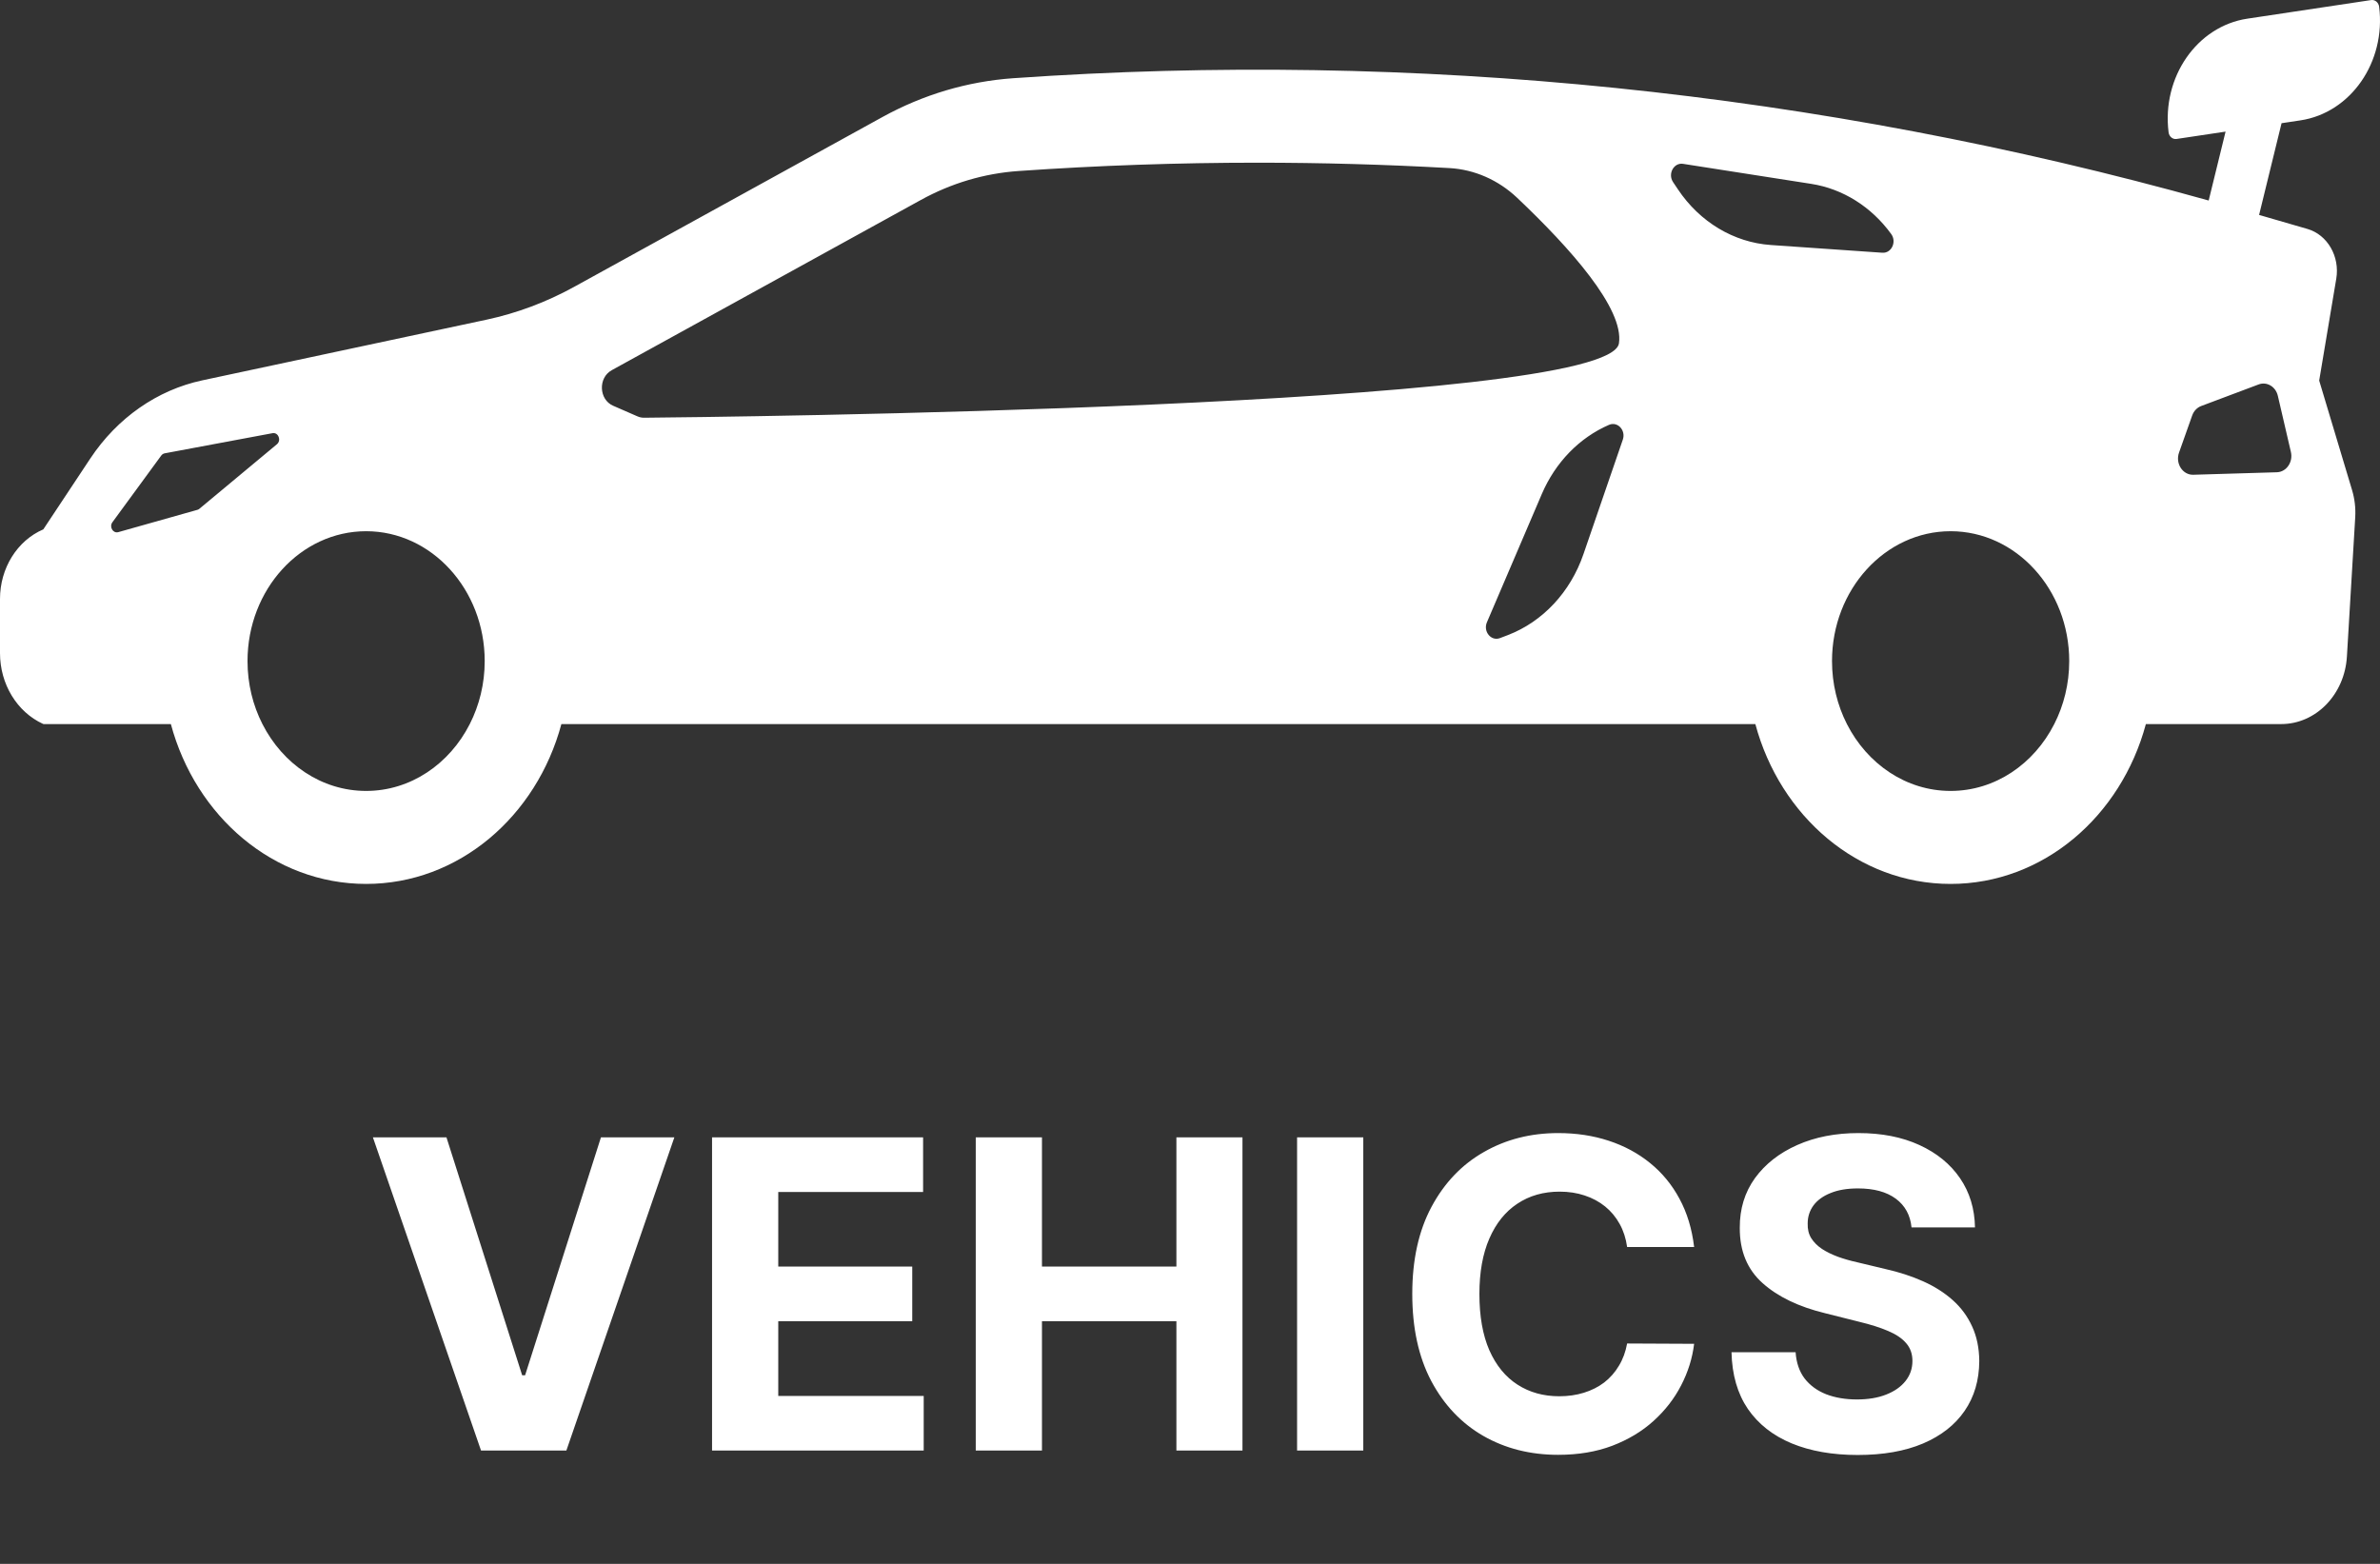 <svg width="105" height="69" viewBox="0 0 105 69" fill="none" xmlns="http://www.w3.org/2000/svg">
<rect x="0" y="0" width="105" height="69" fill="#333333" stroke="none"/>
<path d="M1.895 31.938C1.906 31.943 1.916 31.947 1.927 31.947H7.538C8.633 36.025 12.075 39 16.153 39C20.23 39 23.673 36.025 24.767 31.947H77.442C78.536 36.025 81.978 39 86.056 39C90.134 39 93.576 36.025 94.671 31.947H100.641C102.171 31.947 103.439 30.645 103.54 28.971L103.907 22.822C103.931 22.415 103.883 22.008 103.767 21.621L102.317 16.791L103.071 12.296C103.235 11.313 102.681 10.358 101.8 10.102L99.666 9.483L100.657 5.436L101.488 5.311C103.711 4.977 105.267 2.732 104.962 0.297C104.938 0.109 104.78 -0.023 104.608 0.003L99.147 0.824C96.923 1.158 95.368 3.403 95.673 5.838C95.696 6.026 95.855 6.157 96.026 6.131L98.187 5.807L97.442 8.847C80.23 4.035 62.431 2.214 44.699 3.451C43.695 3.522 42.703 3.702 41.736 3.988C40.77 4.275 39.829 4.669 38.931 5.164L25.321 12.661C24.102 13.332 22.804 13.818 21.464 14.105L8.924 16.782C6.938 17.206 5.171 18.439 3.983 20.231L1.911 23.356C0.758 23.851 9.13099e-08 25.069 9.13099e-08 26.425V28.817C-0 30.181 0.748 31.412 1.895 31.938ZM96.134 19.968L96.714 18.332C96.784 18.135 96.929 17.983 97.112 17.914L99.645 16.962C100.006 16.826 100.399 17.057 100.493 17.464L101.069 19.942C101.172 20.389 100.871 20.823 100.451 20.837L96.762 20.947C96.294 20.961 95.963 20.448 96.134 19.968ZM91.289 29.168C91.289 30.176 91.049 31.123 90.629 31.947C89.736 33.706 88.022 34.897 86.056 34.897C84.091 34.897 82.377 33.706 81.482 31.947C81.063 31.123 80.824 30.176 80.824 29.168C80.824 26.008 83.171 23.438 86.056 23.438C88.942 23.438 91.289 26.008 91.289 29.168ZM74.253 7.229L79.904 8.112C81.298 8.328 82.561 9.121 83.436 10.326C83.688 10.672 83.447 11.181 83.044 11.151L78.122 10.81C76.493 10.697 74.993 9.799 74.028 8.357L73.812 8.035C73.568 7.67 73.846 7.165 74.253 7.229ZM71.595 19.397L69.858 24.45C69.284 26.124 68.061 27.432 66.519 28.023L66.175 28.154C65.785 28.303 65.425 27.865 65.599 27.457L68.022 21.795C68.619 20.402 69.68 19.309 70.988 18.744C71.364 18.582 71.737 18.984 71.595 19.397ZM26.987 16.335L27.004 16.325L40.614 8.829C41.968 8.082 43.423 7.651 44.937 7.545C48.432 7.301 51.98 7.178 55.482 7.178C58.307 7.178 61.129 7.258 63.948 7.416C65.047 7.478 66.098 7.938 66.933 8.727C69.279 10.949 71.656 13.621 71.424 15.15C70.989 18.001 31.191 18.406 28.417 18.431C28.316 18.432 28.217 18.411 28.123 18.37L27.05 17.902C26.419 17.628 26.382 16.668 26.987 16.335ZM16.153 23.438C19.037 23.438 21.384 26.008 21.384 29.168C21.384 30.176 21.144 31.123 20.725 31.947C19.832 33.706 18.117 34.897 16.153 34.897C14.187 34.897 12.472 33.706 11.578 31.947C11.158 31.123 10.92 30.176 10.92 29.168C10.92 26.008 13.266 23.438 16.153 23.438ZM4.96 23.041L7.113 20.1C7.152 20.047 7.206 20.013 7.268 20.001L12.021 19.113C12.28 19.064 12.424 19.428 12.216 19.602L8.799 22.446C8.772 22.469 8.742 22.486 8.711 22.494L5.218 23.479C4.985 23.544 4.809 23.246 4.96 23.041Z" fill="white"/>
<path d="M19.697 50.182L23.037 60.68H23.166L26.512 50.182H29.751L24.987 64H21.222L16.452 50.182H19.697ZM31.414 64V50.182H40.725V52.591H34.335V55.883H40.246V58.292H34.335V61.591H40.752V64H31.414ZM43.048 64V50.182H45.969V55.883H51.9V50.182H54.815V64H51.9V58.292H45.969V64H43.048ZM60.145 50.182V64H57.224V50.182H60.145ZM74.741 55.02H71.785C71.731 54.637 71.621 54.298 71.455 54.001C71.288 53.699 71.075 53.443 70.814 53.231C70.553 53.02 70.252 52.858 69.91 52.746C69.572 52.633 69.206 52.577 68.81 52.577C68.095 52.577 67.472 52.755 66.941 53.11C66.41 53.461 65.999 53.974 65.706 54.648C65.414 55.319 65.268 56.133 65.268 57.091C65.268 58.076 65.414 58.904 65.706 59.574C66.003 60.244 66.417 60.75 66.948 61.092C67.479 61.434 68.093 61.605 68.79 61.605C69.181 61.605 69.543 61.553 69.876 61.45C70.213 61.346 70.513 61.195 70.773 60.998C71.034 60.795 71.25 60.55 71.421 60.262C71.597 59.974 71.718 59.646 71.785 59.277L74.741 59.291C74.664 59.925 74.473 60.536 74.167 61.126C73.866 61.711 73.459 62.234 72.946 62.698C72.438 63.157 71.831 63.521 71.124 63.791C70.423 64.056 69.629 64.189 68.743 64.189C67.51 64.189 66.408 63.91 65.436 63.352C64.469 62.794 63.705 61.987 63.142 60.93C62.585 59.873 62.306 58.593 62.306 57.091C62.306 55.584 62.589 54.302 63.156 53.245C63.723 52.188 64.492 51.383 65.463 50.83C66.435 50.272 67.528 49.993 68.743 49.993C69.543 49.993 70.285 50.105 70.969 50.33C71.657 50.555 72.267 50.883 72.798 51.315C73.328 51.743 73.76 52.267 74.093 52.887C74.43 53.508 74.646 54.219 74.741 55.02ZM84.332 54.156C84.278 53.612 84.046 53.189 83.637 52.887C83.228 52.586 82.672 52.435 81.97 52.435C81.493 52.435 81.091 52.503 80.763 52.638C80.434 52.768 80.182 52.95 80.007 53.184C79.836 53.418 79.751 53.684 79.751 53.98C79.742 54.228 79.793 54.444 79.906 54.628C80.023 54.813 80.182 54.972 80.385 55.107C80.587 55.238 80.821 55.352 81.087 55.451C81.352 55.546 81.635 55.627 81.937 55.694L83.178 55.991C83.781 56.126 84.334 56.306 84.838 56.531C85.342 56.756 85.778 57.032 86.147 57.361C86.516 57.689 86.801 58.076 87.004 58.521C87.211 58.967 87.316 59.477 87.321 60.053C87.316 60.899 87.1 61.632 86.673 62.252C86.25 62.869 85.639 63.348 84.838 63.69C84.042 64.027 83.081 64.196 81.957 64.196C80.841 64.196 79.87 64.025 79.042 63.683C78.219 63.341 77.576 62.835 77.112 62.165C76.654 61.49 76.413 60.656 76.39 59.662H79.218C79.249 60.125 79.382 60.512 79.616 60.822C79.854 61.128 80.171 61.36 80.567 61.517C80.967 61.67 81.419 61.746 81.923 61.746C82.418 61.746 82.847 61.675 83.212 61.531C83.581 61.387 83.866 61.186 84.069 60.93C84.271 60.674 84.372 60.379 84.372 60.046C84.372 59.736 84.28 59.475 84.096 59.264C83.916 59.052 83.65 58.872 83.299 58.724C82.953 58.575 82.528 58.44 82.024 58.319L80.52 57.941C79.355 57.658 78.435 57.215 77.76 56.612C77.085 56.009 76.75 55.197 76.755 54.176C76.75 53.34 76.973 52.608 77.423 51.983C77.877 51.358 78.5 50.87 79.292 50.519C80.083 50.168 80.983 49.993 81.991 49.993C83.016 49.993 83.911 50.168 84.676 50.519C85.445 50.87 86.043 51.358 86.471 51.983C86.898 52.608 87.118 53.333 87.132 54.156H84.332Z" fill="white"/>
</svg>
